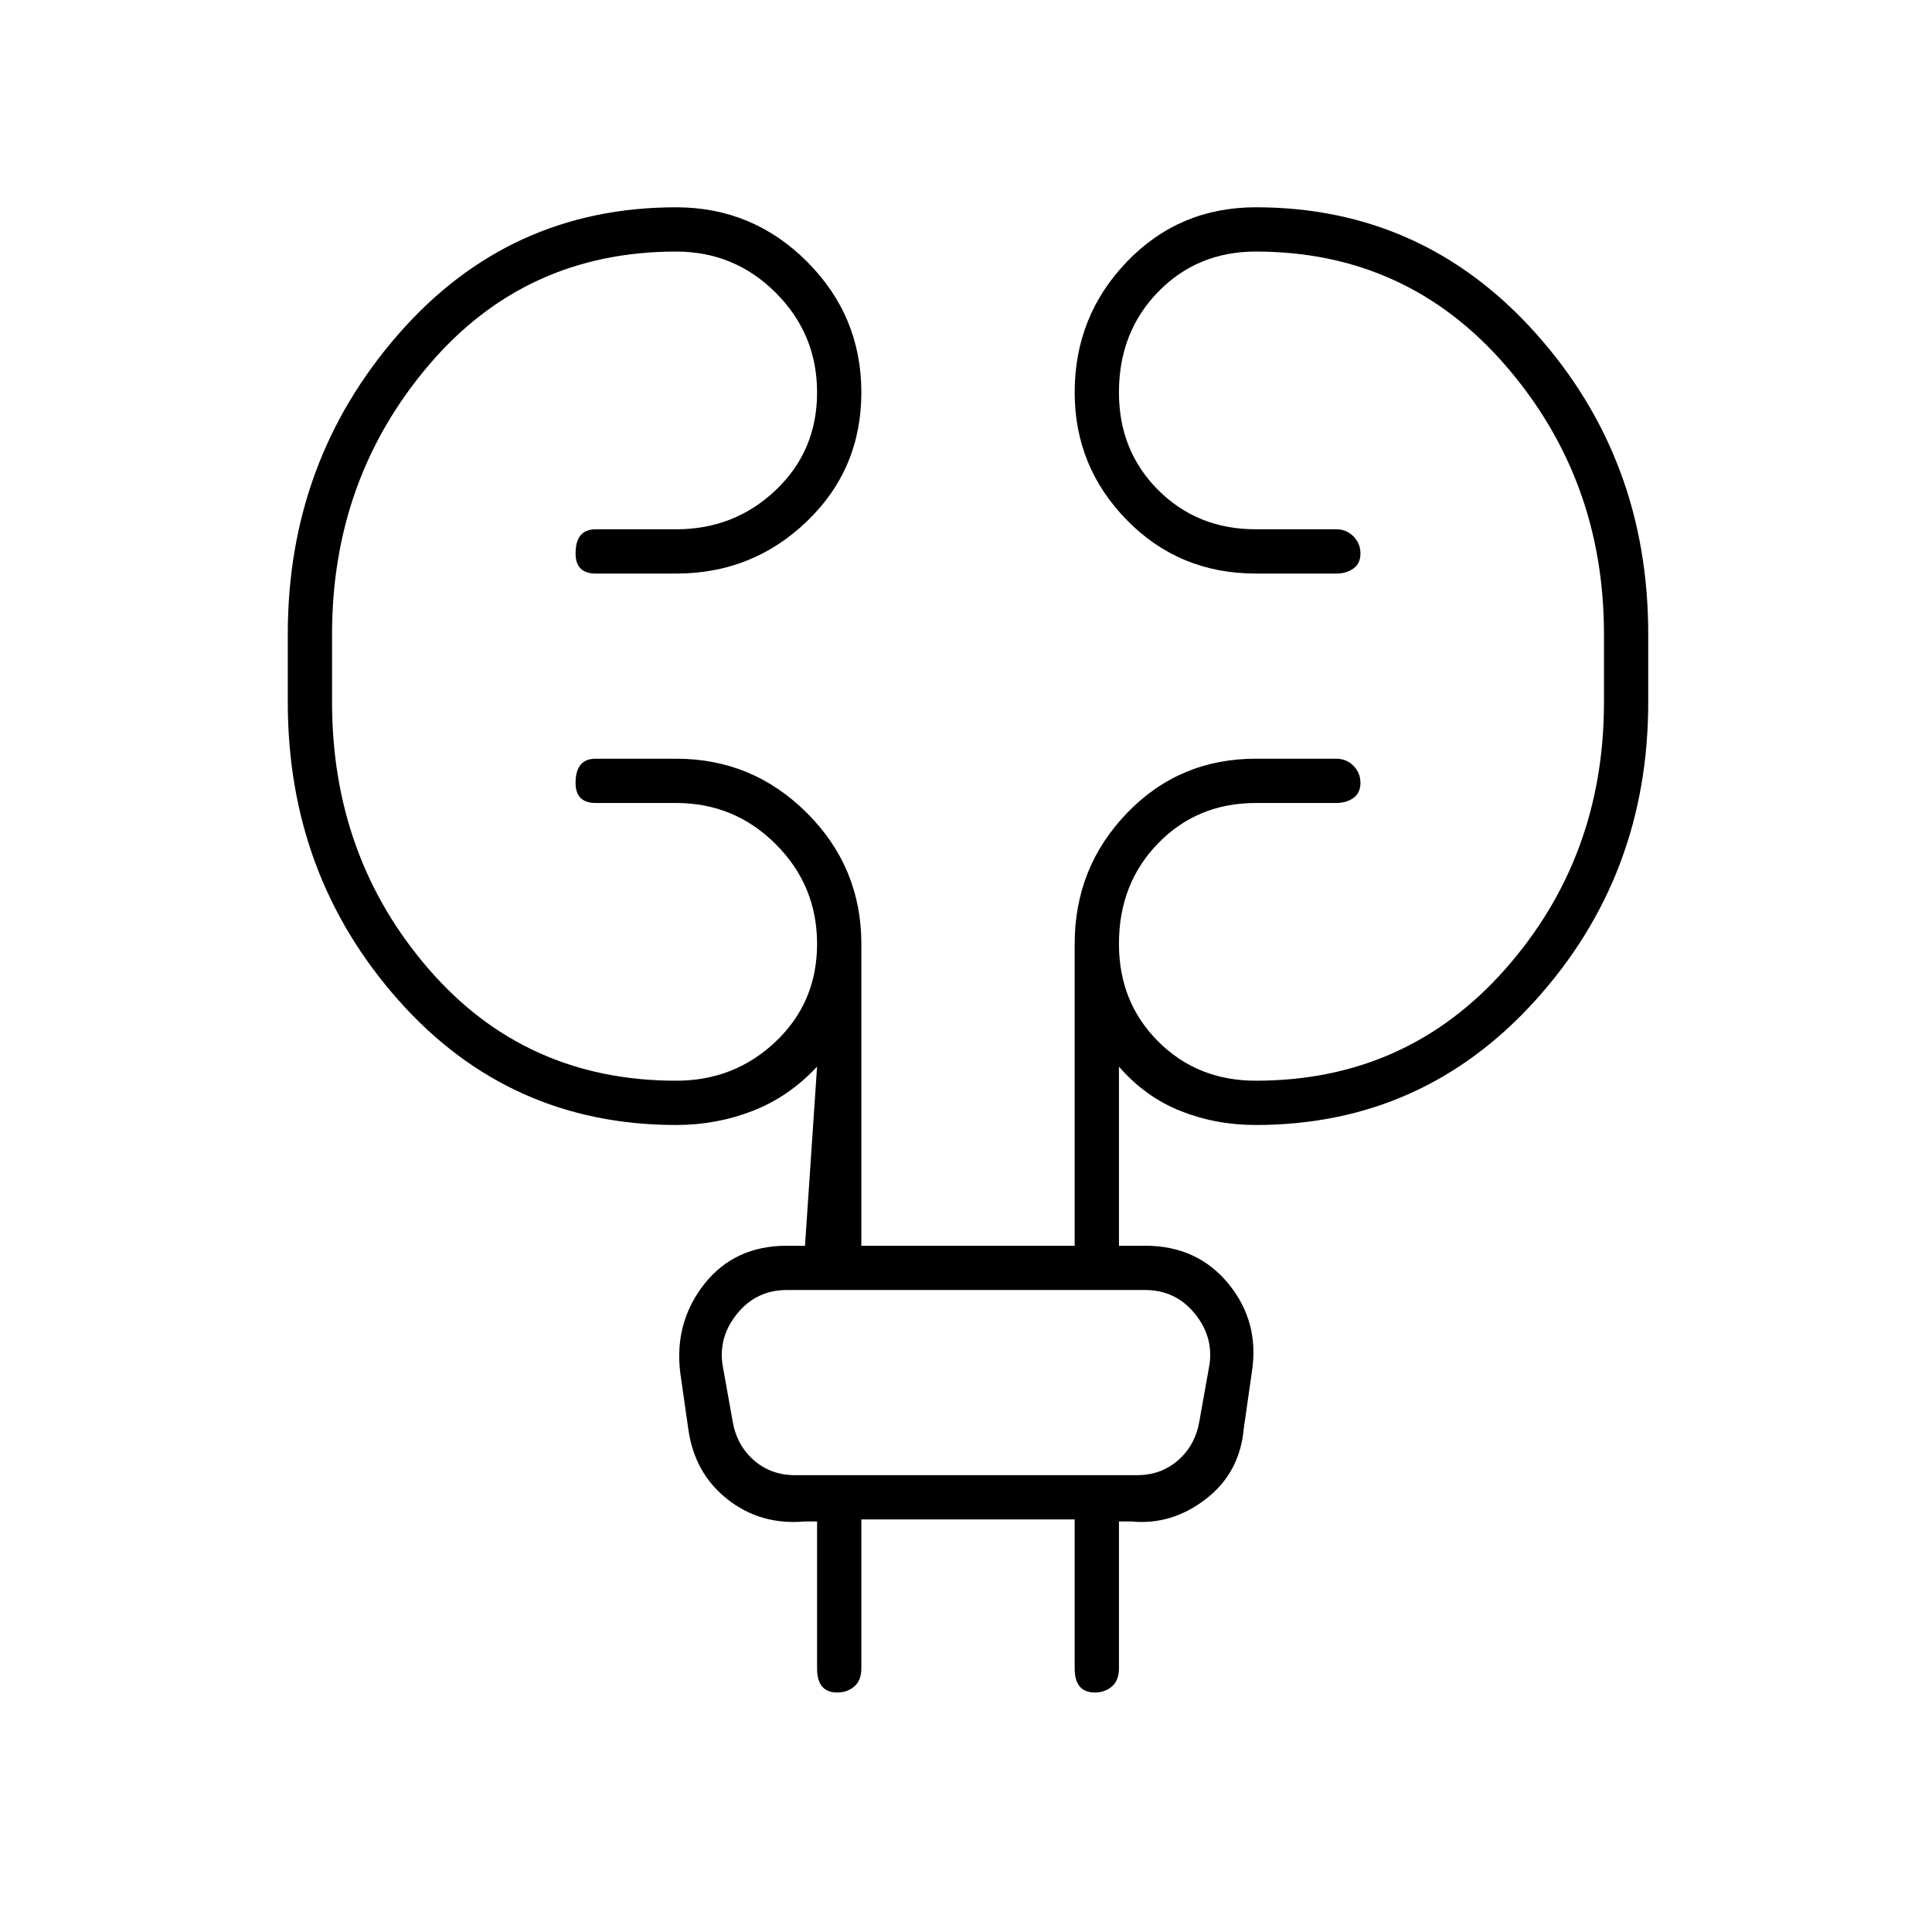 <svg xmlns="http://www.w3.org/2000/svg" height="48" width="48"><path d="M21.4 37.75v3.7q0 .3-.175.45-.175.15-.425.15t-.375-.15q-.125-.15-.125-.45V37.8H20q-1.1.1-1.925-.55T17.1 35.5l-.2-1.4q-.15-1.25.6-2.2.75-.95 2.05-.95H20l.3-4.45q-.7.75-1.6 1.1-.9.35-1.9.35-4.15 0-6.9-3.1t-2.75-7.4v-1.7q0-4.3 2.75-7.45 2.75-3.15 6.9-3.15 1.9 0 3.25 1.35t1.35 3.25q0 1.9-1.35 3.2-1.35 1.3-3.25 1.3h-2q-.25 0-.375-.125t-.125-.375q0-.3.125-.45.125-.15.375-.15h2q1.45 0 2.475-.975Q20.3 11.2 20.3 9.75q0-1.45-1.025-2.475Q18.25 6.25 16.8 6.25q-3.75 0-6.15 2.825-2.4 2.825-2.4 6.675v1.7q0 3.85 2.4 6.625t6.15 2.775q1.45 0 2.475-.975Q20.3 24.9 20.3 23.45q0-1.45-1.025-2.475Q18.25 19.95 16.8 19.95h-2q-.25 0-.375-.125t-.125-.375q0-.3.125-.45.125-.15.375-.15h2q1.9 0 3.25 1.35t1.35 3.25v7.5h5.3v-7.5q0-1.9 1.3-3.25t3.2-1.35h2q.25 0 .425.175t.175.425q0 .25-.175.375t-.425.125h-2q-1.45 0-2.425 1-.975 1-.975 2.5 0 1.45.975 2.425.975.975 2.425.975 3.75 0 6.2-2.775t2.45-6.625v-1.7q0-3.85-2.45-6.675-2.45-2.825-6.2-2.825-1.45 0-2.425 1-.975 1-.975 2.5 0 1.45.975 2.425.975.975 2.425.975h2q.25 0 .425.175t.175.425q0 .25-.175.375t-.425.125h-2q-1.9 0-3.2-1.325-1.3-1.325-1.3-3.175 0-1.9 1.3-3.25t3.2-1.35q4.15 0 6.95 3.125t2.8 7.475v1.7q0 4.3-2.8 7.4-2.8 3.1-6.95 3.1-1 0-1.875-.35T27.8 26.5v4.45h.65q1.3 0 2.075.95.775.95.575 2.2l-.2 1.4q-.1 1.1-.95 1.75-.85.65-1.85.55h-.3v3.65q0 .3-.175.45-.175.15-.425.15t-.375-.15q-.125-.15-.125-.45v-3.7Zm-3.45-3.85.25 1.4q.1.6.525.975.425.375 1.025.375h8.5q.6 0 1.025-.375.425-.375.525-.975l.25-1.4q.1-.7-.375-1.275t-1.225-.575h-8.9q-.75 0-1.225.575-.475.575-.375 1.275Zm0 0q-.1-.7-.2-1.275l-.1-.575.1.575q.1.575.2 1.275l.25 1.4q.1.6.15.975l.05.375-.05-.375q-.05-.375-.15-.975Z"/></svg>